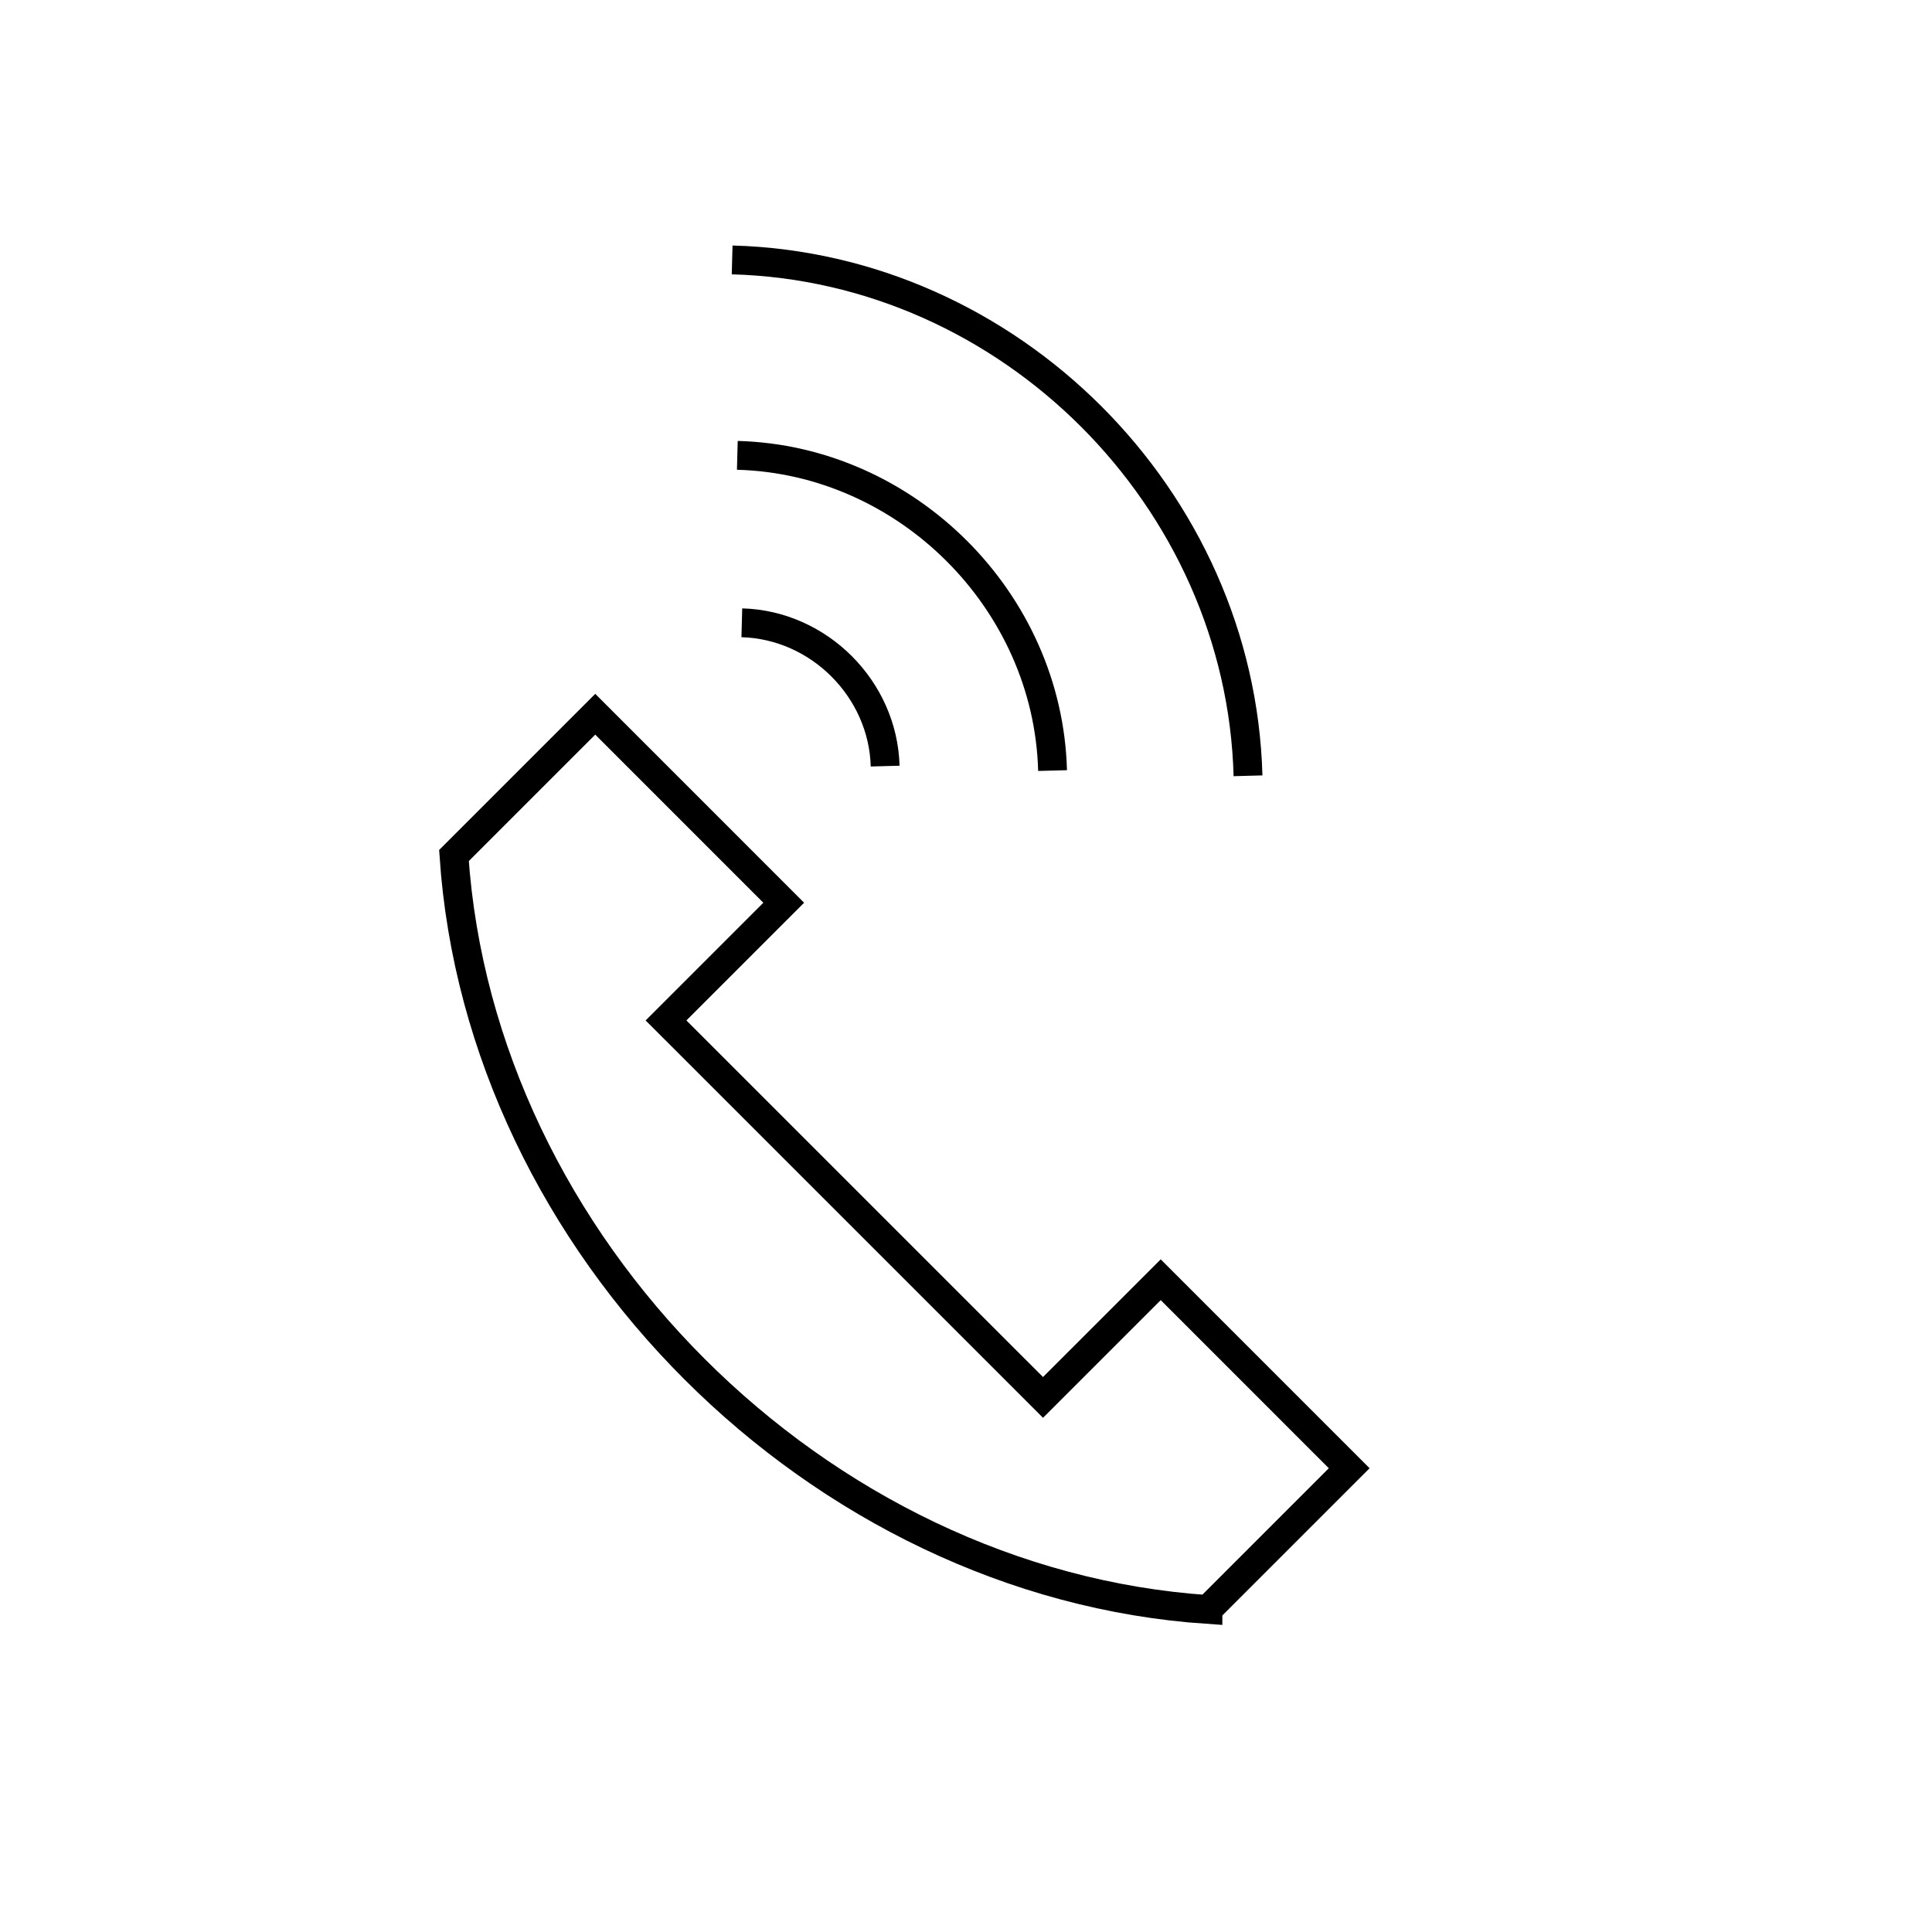 <svg width="67" height="67" fill="none" xmlns="http://www.w3.org/2000/svg"><g clip-path="url(#clip0_31_24)"><path d="M36.502 26.723c-.156-5.881-5.05-10.775-10.932-10.932m17.71 11.113c-.259-9.622-8.268-17.632-17.89-17.89m5.306 17.554c-.072-2.674-2.296-4.898-4.97-4.97M41.89 55.816c-13.533-.909-25.239-12.614-26.147-26.147l4.9-4.9 6.536 6.537-4.082 4.082 13.074 13.073 4.082-4.081 6.536 6.537-4.899 4.899z" stroke="#000"/></g><defs><clipPath id="clip0_31_24"><path fill="#fff" transform="rotate(-45 39.867 16.514)" d="M0 0h46.708v46.708H0z"/></clipPath></defs></svg>